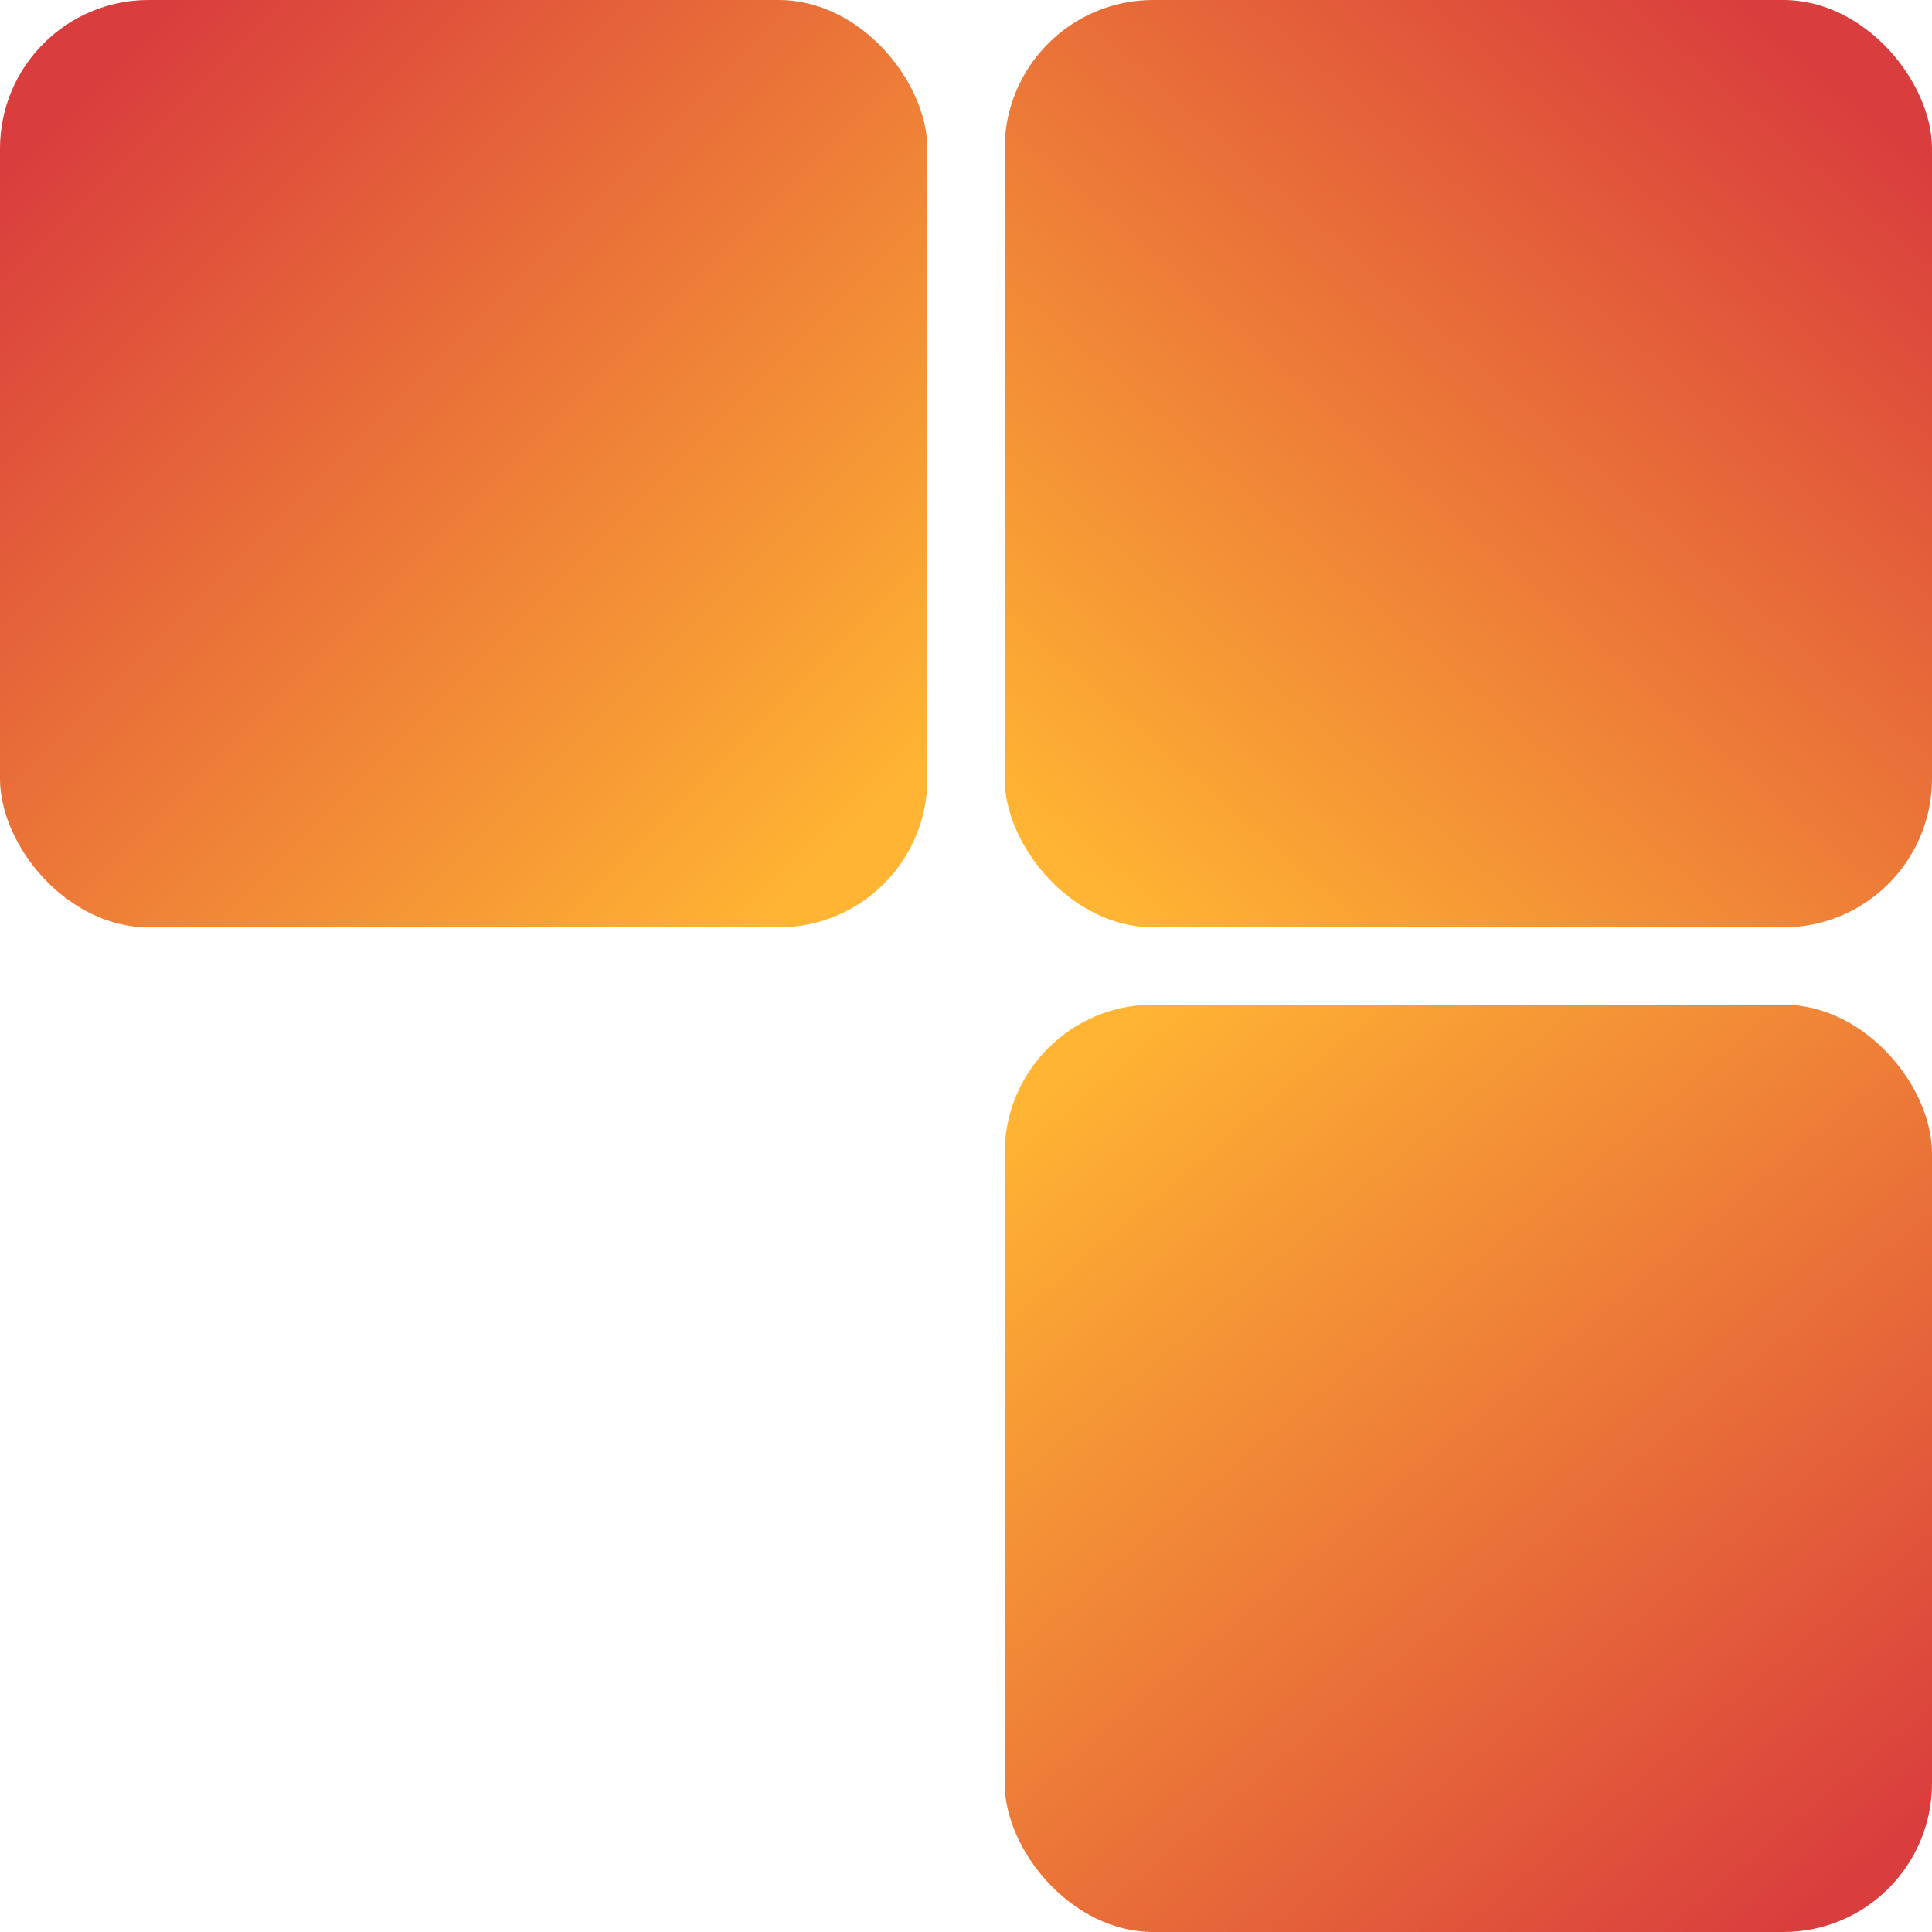 <svg width="26" height="26" viewBox="0 0 26 26" fill="none" xmlns="http://www.w3.org/2000/svg">
<rect x="13.52" width="12.48" height="12.48" rx="2" fill="url(#paint0_linear_15_64)"/>
<rect width="12.48" height="12.48" rx="2" fill="url(#paint1_linear_15_64)"/>
<rect x="13.52" y="13.52" width="12.48" height="12.48" rx="2" fill="url(#paint2_linear_15_64)"/>
<defs>
<linearGradient id="paint0_linear_15_64" x1="24.607" y1="0.929" x2="14.857" y2="12.071" gradientUnits="userSpaceOnUse">
<stop stop-color="#D93D3D"/>
<stop offset="1" stop-color="#FFB433"/>
</linearGradient>
<linearGradient id="paint1_linear_15_64" x1="0.929" y1="1.393" x2="11.143" y2="11.607" gradientUnits="userSpaceOnUse">
<stop stop-color="#D93D3D"/>
<stop offset="1" stop-color="#FFB433"/>
</linearGradient>
<linearGradient id="paint2_linear_15_64" x1="14.393" y1="14.393" x2="24.143" y2="26" gradientUnits="userSpaceOnUse">
<stop stop-color="#FFB433"/>
<stop offset="1" stop-color="#D93D3D"/>
</linearGradient>
</defs>
</svg>
